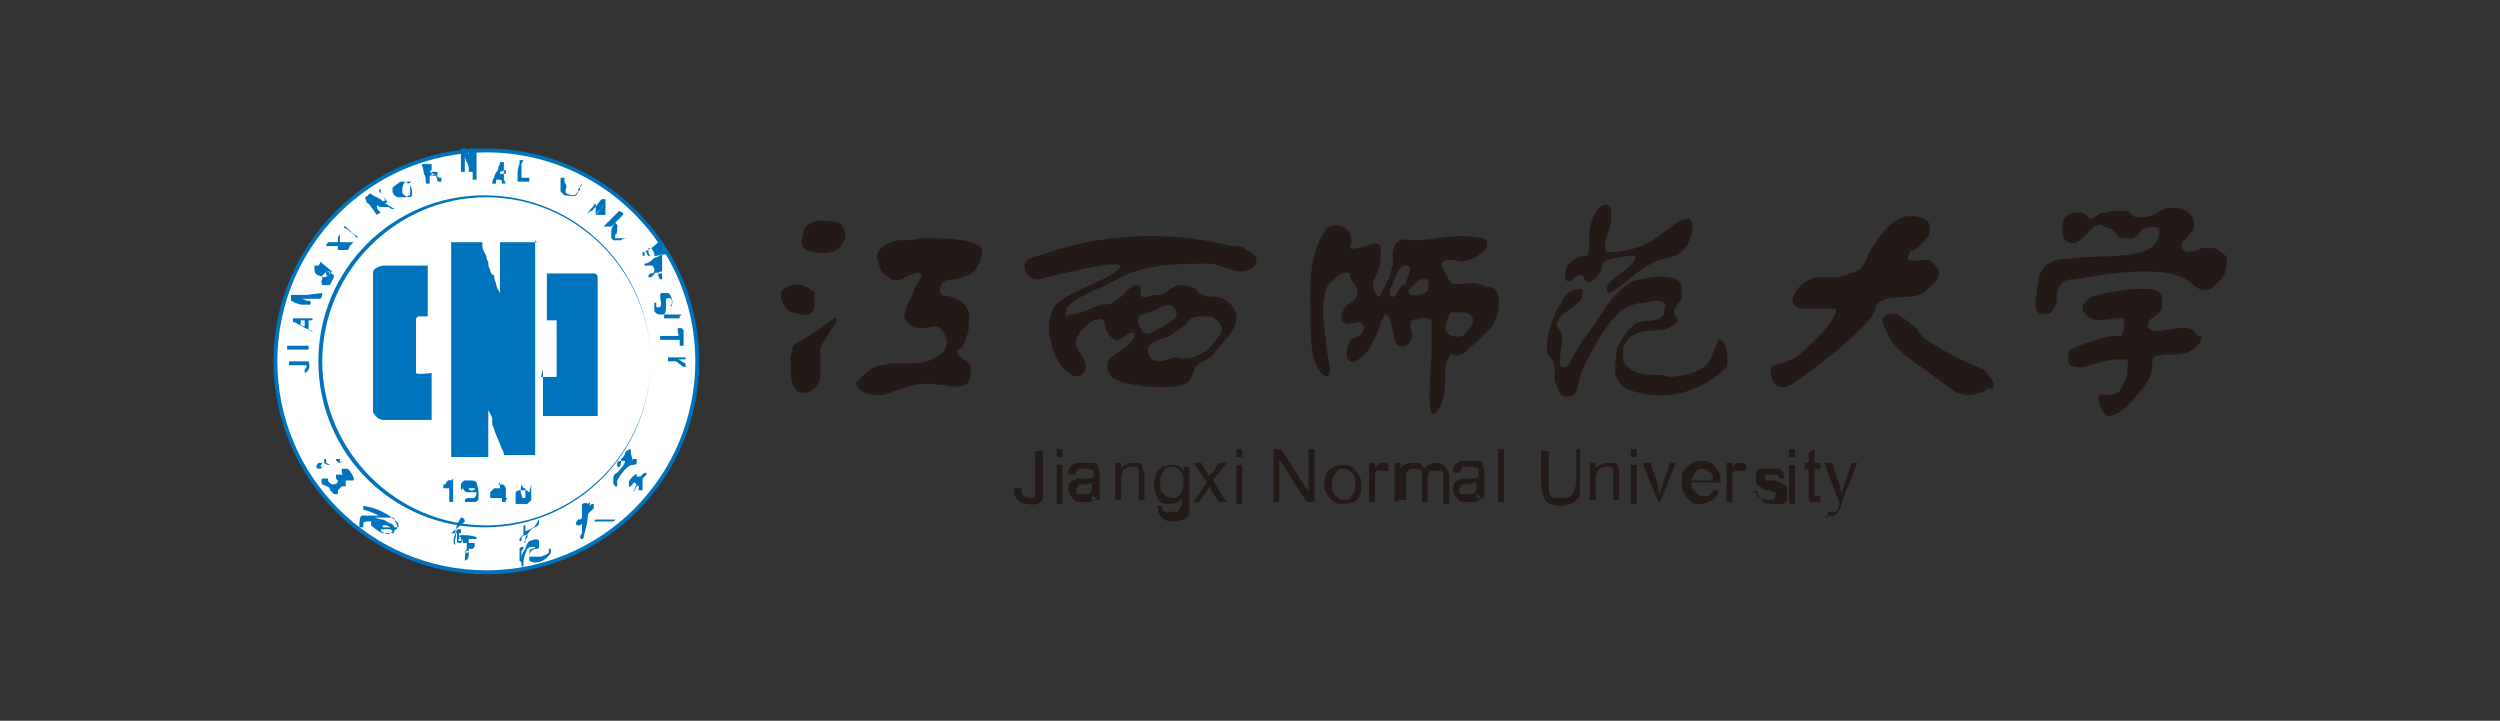 <?xml version="1.0" encoding="UTF-8"?>
<svg xmlns="http://www.w3.org/2000/svg" version="1.1" viewBox="0 0 128 36.9">
  <rect x="0" y="0" width="128" height="36.9" fill="#333333" stroke="none"/>
  <defs>
    <style>
      .cls-1 {
        fill: #fff;
      }

      .cls-1, .cls-2, .cls-3 {
        fill-rule: evenodd;
      }

      .cls-2 {
        fill: #231916;
      }

      .cls-3 {
        fill: #0073bd;
      }
    </style>
  </defs>
  <!-- Generator: Adobe Illustrator 28.7.1, SVG Export Plug-In . SVG Version: 1.2.0 Build 142)  -->
  <g>
    <g id="_图层_1" data-name="图层_1">
      <g>
        <path class="cls-1" d="M24.9,29.3c5.9,0,10.8-4.8,10.8-10.8s-4.8-10.8-10.8-10.8-10.8,4.8-10.8,10.8,4.8,10.8,10.8,10.8Z"/>
        <path class="cls-3" d="M14,18.5c0-6,4.9-10.9,10.9-10.9s10.9,4.9,10.9,10.9-4.9,10.9-10.9,10.9-10.9-4.9-10.9-10.9ZM24.9,7.8c-5.9,0-10.7,4.8-10.7,10.7s4.8,10.7,10.7,10.7,10.7-4.8,10.7-10.7-4.8-10.7-10.7-10.7Z"/>
        <path class="cls-3" d="M15.5,18.9c.1,0,.2,0,.2-.2,0,0,0,0,0,0-.2,0-.6,0-.9,0,0,0,0-.1,0-.2.2,0,.5,0,.7,0,0,0,.1,0,.2,0,0,0,0,0,0,0,0,0,.1,0,.1,0,0,0,.1.3,0,.4,0,0,0,.1-.2.2,0,0,0,0,0,0,0,0,0,0,0,0,0,0,0-.1,0-.2h0ZM16.3,18.5c0-4.7,3.8-8.5,8.5-8.5s8.5,3.8,8.5,8.5-3.8,8.5-8.5,8.5-8.5-3.8-8.5-8.5ZM24.9,10.1c-4.6,0-8.4,3.8-8.4,8.4s3.8,8.4,8.4,8.4,8.4-3.8,8.4-8.4-3.8-8.4-8.4-8.4Z"/>
        <path class="cls-3" d="M27.4,12.3s0,.1,0,.2c0,.8,0,1.7,0,2.6v5.5c0,.9,0,1.8,0,2.7-.5,0-1.1,0-1.6,0,0,0,0,0,0,0,0,0,0-.2-.1-.3-.1-.3-.3-.7-.4-1,0-.1-.1-.2-.1-.3,0,0,0-.1,0-.2,0-.2-.1-.3-.2-.5,0,0,0-.1,0-.2,0,0,0-.1,0-.2,0,0,0,.2,0,.3,0,.8,0,1.7,0,2.5-.5,0-1.2,0-1.7,0s-.2,0-.2,0c0-3.4,0-6.9,0-10.3,0-.2,0-.4,0-.7,0,0,.1,0,.2,0,.5,0,1.1,0,1.4,0,0,0,0,.1,0,.2,0,.2.1.3.2.5,0,0,0,.2.1.3,0,0,0,0,0,.1,0,0,0,.2.1.3,0,.1,0,.2.2.3,0,.1,0,.2.1.4,0,.2.1.3.2.5,0,0,0,.2,0,.1,0,0,0-.2,0-.3,0-.8,0-1.5,0-2.3,0,0,0-.1,0-.1,0,0,.1,0,.2,0,.5,0,1.1,0,1.7,0ZM21.9,13.8c0,.8,0,1.7,0,2.4-.2,0-.4,0-.5,0,0,0,0,0-.1.1,0,0,0,.2,0,.3v2.1c0,.2,0,.3,0,.4.1.1.6,0,.8,0,0,0,0,.2,0,.3,0,.7,0,1.4,0,2.1-.7,0-1.4,0-2.1,0s-.3,0-.4,0c-.2,0-.4-.2-.5-.4,0-.1,0-.3,0-.5v-6.1c0-.2,0-.3,0-.5,0-.1,0-.2.2-.3,0,0,.2-.1.3-.1,0,0,0,0,.1,0,.4,0,.7,0,1.1,0s.7,0,1.1,0ZM26,25.5s0,0-.1,0c0,0,0,0,0,.1,0,0,0,.1,0,.1,0,0-.2,0-.2,0,0,0,0,0,0-.1,0,0,0,0,0-.1-.1,0-.3,0-.5,0,0,0,0,0-.1,0,0,0,0-.1,0-.2,0,0,0,0,0,0,0,0,0,0,0,0,0,0,0,0,0,0,0,0,0,0,0-.1,0,0,.2-.2.3-.3,0,0,0,0,.1-.1,0,0,0,0,.1,0,.2,0,.2,0,.3.2,0,.1,0,.3,0,.4,0,0,0,.1,0,.1,0,0,0,0,0,0,0,0,0,0,0,.1,0,0,0,0,0,0ZM25.5,24.8s0,0,0,0c0,0,0,0,0,0,0,0-.1.1-.2.2.1,0,.2,0,.3,0,0,0,0,0,0-.1,0,0,0,0,0,0,0,0,0-.1,0-.2h0ZM27.2,24.8c0,.1,0,.4,0,.6,0,0,0,0,0,0,0,0,0,.1,0,.2,0,0-.1.1-.2.2-.2,0-.3,0-.5,0,0,0,0,0-.1,0,0,0,0,0,0,0,0,0,0,0,0-.1,0,0,0,0,0,0,0,0,0,0,0,0,0,0,0-.1,0-.2,0,0,0-.2,0-.2,0,0,0,0,0,0,0,0,0,0,0,0,0,0,0,0,0-.1,0,0,0,0,0,0,0,0,.1-.1.2-.1,0,0,0,0,.1,0,0,0,.2,0,.2,0,0,0,0,0,0,0,0,0,0,0,.1,0,0,0,0,.1.1.1h0ZM26.7,24.8c0,0-.1.4,0,.5,0,0,0,.2.1.2,0,0,0,0,.1,0,0,0,0,0,0,0,0-.1,0-.3,0-.4,0,0,0,0,0,0,0,0,0,0,0-.1,0,0,0,0-.1,0,0,0,0,0,0,0,0,0,0,0,0,0h0ZM23.6,25.1c0,0,0-.2,0-.3,0,0,.1-.2.2-.2,0,0,.2,0,.3,0,.1,0,.2,0,.3.1,0,0,0,0,0,0,0,.1.1.3.1.5,0,.1,0,.2,0,.3,0,0,0,.2-.2.2,0,0,0,0,0,0-.1,0-.3,0-.5,0,0,0,0,0,0,0,0,0,0,0,0,0,0,0,0,0,0,0,0-.1,0-.2.2-.2,0,0,0,0,.1,0,0,0,0,0,.1,0,.1,0,.1,0,.2-.2,0,0,0-.1,0-.1,0,0,0,0-.1,0,0,0-.1,0-.2,0,0,0-.1,0-.2,0,0,0-.1,0-.2-.2ZM24,24.8c0,0,0,.1,0,.2,0,.2.4.1.3,0,0,0,0,0,0,0,0,0-.2,0-.3,0ZM23.2,24.5c0,0,0,.2,0,.3,0,.1,0,.3,0,.5s0,.3,0,.4c0,0-.2,0-.2,0,0,0,0,0,0-.1,0-.2,0-.4,0-.6,0,0-.2,0-.3,0,0,0,0-.2,0-.2,0,0,0,0,0,0,0,0,0,0,.1,0,0,0,.1-.3.3-.2h0ZM16.4,13.4c0,0,0,.1-.1.2-.1,0-.2,0-.2,0,0,0,0,0,0,.1,0,.2,0,.3.2.4.1,0,.3.2.5,0,0,0,.1-.1.2-.2,0,0,0,0,0,0,0,0,0,0,0,0,0,0,0,0-.1,0,0,0,0,.1-.1.2,0,0-.1,0-.1,0,0,0,0,0,0-.1,0,0,0-.1,0-.1,0,0,0,0,0,0,0,0,0,0,0,0,0,0,0,0,0,0,.1,0,.3.1.4.2,0,.2-.2.4-.2.5,0,0,0,0,0,0,0,0,0,0,0,0,0,0-.2,0-.3,0,0,0,0,0,0,0,0,0,0,0-.1,0,0,0,0,0,0,0,0,0,0,0,0,0,0,0,0,0,0,0,0,0,0,0,0,0,0,0,0,0,0,0,0,0,0,0,0,0,0,0-.1-.2,0-.3,0,0,0-.1,0-.2,0,0,0,0,0,0,0,0,.2-.2.3-.2,0,0,.1,0,.2,0ZM16.5,15c0,.1,0,.2-.1.3-.1,0-.3,0-.5,0,0,0,0,0-.2,0,0,0-.1,0-.2,0,0,0-.2,0-.2,0,0,0,0,0,0,0,0,0,0,0,0,0,0,0,0,0,0,0,0,0,0,0,.1,0,0,0,.2,0,.3.1,0,0,.1,0,.2,0,0,0,0,.1,0,.2,0,0-.2,0-.2,0,0,0-.1,0-.2,0-.2,0-.4-.1-.6-.2,0-.1,0-.2,0-.3.1,0,.3,0,.5,0,0,0,.1,0,.2,0,0,0,.1,0,.2,0,0,0,.1,0,.1,0,0,0-.2,0-.2,0,0,0-.2,0-.2,0,0,0-.1,0-.2,0,0,0,0,0,0,0,0,0,0,0,0,0,0,0,0,0,0,0,0,0,0,0,0,0,0,0,0,0,0,0,0,0,0,0,0,0,0,0,0,0,0,0,0,0,0,0,0,0,0,0,0,0,0,0,0,0,0,0,0,0,0,0,.1,0,.2,0,0,0,0,0,0,0,0,0,0,0,0,0,0,0,0,0,0,0,0,0,0,0,.1,0,0,0,0,0,0,0,0,0,0,0,0,0,0,0,0,0,.1,0,0,0,0,0,0,0ZM16,16.3s0,0,0,0c0,0,0,0,0,.1,0,0-.1,0-.2,0,0,0,0,.2,0,.3,0,0,0,0,0,.2,0,0,.2,0,.2.1,0,0,0,0,0,0,0,0,0,0,0,0-.3-.2-.6-.3-.9-.5,0,0,0,0-.1,0,0,0,0-.2,0-.2,0,0,.2,0,.3,0,0,0,0,0,0,0,.1,0,.3,0,.4,0,.1,0,.2,0,.3,0ZM15.4,16.6s0,0-.1,0c0,0,0,0,0,0,0,0,0,0,0,0,0,0,0,0,0,0,0,0,.1,0,.2.1,0,0,0,0,.1,0,0,0,0,0,0-.1,0,0,0-.1,0-.2,0,0-.1,0-.2,0ZM15.8,17.7c0,0,0,.1,0,.2-.2,0-.4,0-.6,0-.2,0-.4,0-.5,0,0,0,0-.2,0-.2,0,0,0,0,0,0,.2,0,.3,0,.5,0,0,0,.2,0,.3,0,0,0,.2,0,.2,0ZM26.7,8.4s0,0,0,.1c0,0,0,0,0,.1,0,0,0,0,0,0,0,0,0,0,0,.1,0,0,0,.2,0,.2,0,0,0,.1,0,.2,0,0,0,0,0,0,0,0,.1,0,.2,0,0,0,0,0,0,0,0,0,.2,0,.2,0,0,0,0,0,0,.2,0,0-.1,0-.1,0,0,0,0,0-.1,0,0,0,0,0,0,0,0,0-.1,0-.2,0,0,0-.2,0-.2,0,0,0,0-.2,0-.3,0-.2,0-.4.1-.6,0,0,0-.2,0-.2,0,0,.1,0,.2,0ZM29,9.5s0,0,0,0c0,0,0,0,0,0,0,0,0,0,0,.1,0,0-.1.2,0,.3,0,0,.2.1.3.1.2,0,.2-.1.3-.2,0,0,0-.2.1-.2,0,0,0-.1.1-.2,0,0,0,0,0-.1,0,0,0,0,0,0,0,0,0,0,0,0,0,.1,0,.2-.1.3,0,0,0,0,0,0,0,0,0,.2-.1.2,0,0,0,0,0,0,0,0,0,.1-.1.2-.1.1-.4,0-.6,0,0,0-.1-.1-.2-.2,0,0,0-.2,0-.2,0,0,0,0,0,0s0,0,0,0c0,0,0,0,0,0,0,0,0,0,0,0,0,0,0-.1,0-.2,0,0,0,0,0,0,0,0,0,0,0-.1,0,0,0-.1,0-.2,0,0,0,0,0,0,0,0,.2,0,.2,0,0,0,0,0,0,.1,0,0,0,0,0,0,0,0,0,0,0,.1ZM30.5,11s0,0,0,0c.1-.2.3-.3.4-.5,0,0,0,0,0,0,0,0,0,0,0,0,0,0,0,0,0,0,0,0,0,0,0,0,0,0,0,0,0,0,0,0,0,0,0,0-.1.1-.2.3-.4.5,0,0,0,0,0,0,0,0,0,0,0,0,0,0,0,0,0,0,0,0,0,0,0,0,0,0,0,0,0,0,0,0,0,0,0,0,0,0,0-.2,0-.3,0,0,0,0,0,0,0,0,0,0,0-.1,0,0,0,0,0,0,0,0,0,0,0,0,0,0,0,0,0,0,0,0,0,0,0,0,0,0,0-.2,0-.2,0,0,0,0,0,0,0,0,0,0-.1.1,0,.1-.2.2-.3.4,0,0,0,0,0,.1,0,0,0,0,0,0s0,0,0,0c0,0,0,0,0,0,0-.1.1-.2.2-.2,0,0,0,0,.1-.1.1-.1.3-.4.4-.5,0,0,.1,0,.2,0,0,0,0,0,0,0,0,0,0,0,0,0,0,0,0,0,0,.1,0,0,0,0,0,.1,0,0,0,.2,0,.3,0,0,0,0,0,0,0,0,0,0,0,.1,0,0,0,0,0,0,0,0,0,.1,0,.2ZM30.9,11.6c0,0,.1-.1.2-.2l.6-.6s.2.1.2.1c0,0,0,0,0,.1-.2.2-.4.4-.6.6,0,0,0,0-.1,0,0,0,0,0,0,0,0,0,0,0,0,0ZM24.4,8.2c0,.1,0,.3,0,.4,0,.1,0,.2,0,.3,0,0,0,0,0,0,0,.1,0,.2,0,.3,0,0-.2,0-.2,0,0-.1,0-.2,0-.3,0,0,0,0,0,0,0,0,0-.2,0-.3,0,0,0,0,0-.1,0,0,0,0,0-.1,0,0,0,0,0,.1,0,0,0,0,0,0,0,0,0,0,0,0,0,0,0,0,0,0,0,0,0,0,0,.1,0,0,0,0,0,0,0,0,0,0,0,.1,0,0,0,0,0,0,0,0,0,0,0,0,0,0,0,0,0,.1,0,0-.1,0-.2,0,0,0,0-.1,0-.2,0-.2-.2-.4-.2-.6,0,0,0,0,0,0,0,0,0-.1,0-.1,0,0,0,.1,0,.2,0,0,0,0,0,0,0,.1,0,.3,0,.4,0,0,0,0,0,.1,0,0,0,.1,0,.2,0,0-.1,0-.2,0,0,0,0-.1,0-.2,0,0,0-.1,0-.2,0,0,0,0,0-.2,0,0,0-.2,0-.3,0,0,0,0,0,0,0,0,0-.2,0-.3,0,0,0,0,0,0,0,0,.2,0,.3,0,0,.1,0,.2.1.3,0,0,0,0,0,0,0,0,0,0,0,0,0,0,0,0,0,0,0,0,0,.1,0,.2,0,0,0,0,0,0,0,0,0,0,0,.1,0,0,0,0,0-.1,0,0,0,0,0,0,0,0,0,0,0,0,0,0,0,0,0-.1,0-.1,0-.3,0-.4.1,0,.2,0,.4,0ZM25.9,9.4s-.1,0-.2,0c0,0,0,0,0-.1,0,0,0-.1-.1-.1,0,0,0,0,0,0,0,0-.2,0-.2,0,0,0,0,0,0,0,0,0,0,.1,0,.2,0,0-.1,0-.2,0,0,0,0-.2.1-.3,0-.1.1-.3.2-.4,0,0,0-.2.1-.3,0,0,0-.1,0-.1,0,0,.2,0,.2,0,0,0,0,.2,0,.2,0,0,0,.1,0,.2,0,0,0,.1,0,.2,0,0,0,0,0,0,0,0,0,0,0,0,0,0,0,0,0,0,0,0,0,0,0,0,0,0,0,.2,0,.3h0ZM25.6,8.8c0,0,0-.2,0-.2,0,0,0-.1,0,0,0,0,0,0,0,0,0,0,0,.2,0,.2,0,0,0,0,0,0,0,0,0,0,0,0,0,0,0,0,0,.1,0,0,.2,0,.3,0,0,0,0-.1,0-.2h0ZM22.5,9.1s0,0,.1,0c0,0,0,0,0,0,0,0,0,0,0,0,0,0,0,.1,0,.2,0,0,0,0,0,0,0,0,0,0-.1,0,0,0,0,0-.1,0,0,0,0-.2-.1-.3,0-.1-.2,0-.3,0,0,0,0,0,0,.2,0,0,0,0,0,0,0,0,0,0,0,0,0,0,0,.1,0,.2,0,0-.1,0-.2,0,0-.2,0-.4-.1-.5,0-.2-.1-.4-.1-.5,0,0,.1,0,.2,0,0,0,0,0,0,0,0,0,0,0,0,0,0,0,0,0,0,0,0,0,0,0,.1,0,0,0,0,0,0,0,.1,0,.1,0,.2,0,0,0,0,.2,0,.3,0,0,0,0-.1.1ZM22.4,9.1s0,0,0-.1c0,0,0-.2,0-.2-.1,0-.2,0-.3,0,0,0,0,0,0,0,0,0,0,.1,0,.2,0,0,0,0,0,0,.1,0,.2,0,.3,0ZM20.5,9.3s0,0,0,0c0,0,0,0,0,0,0,0,0,0,0,0,0,0,0,0,0,0,0,0,0,0,0,0,0,0,.2,0,.2,0,0,0,0,0,0,0,0,0,0,0,.1,0,0,0,.1.1.2.2,0,0,0,0,0,0,0,0,0,0,0,0,0,0,0,0,0,0,0,0,0,0,0,0,0,0,0,0,0,0,0,.1,0,.4,0,.5,0,0,0,0,0,0,0,0-.1,0-.2.1-.1,0-.3,0-.4,0,0,0-.1,0-.2-.1,0,0-.1-.1-.1-.2,0,0,0,0,0,0,0,0,0,0,0,0,0,0,0-.1,0-.2,0,0,0,0,0,0,0,0,0,0,0,0,0,0,0,0,0,0ZM21.1,9.3c0,0-.2,0-.3,0-.1,0-.2.2-.2.4,0,0,0,0,0,0,0,0,0,.1,0,.2,0,0,.2.2.3.2,0,0,.2,0,.2-.1,0-.2,0-.5-.2-.6ZM20.2,10.7s0,0-.1,0c0,0-.1,0-.2-.1,0,0-.1,0-.2,0,0,0,0,0,0,0,0,0,0,0-.1,0,0,0,0,0-.1,0,0,0,0,0,0,0,0,0-.1,0-.2-.1,0,0,0,0,0,.1,0,0,0,0,0,0,0,0,0,0,0,0,0,0,0,0,0,0,0,0,0,0,0,0,0,0,0,0,0,0,0,0,0,0,0,0s0,0,0,0c0,.1.1.2.2.3,0,0-.1,0-.2.1-.1-.1-.2-.3-.3-.4,0,0-.1-.2-.2-.2,0,0-.1-.2-.1-.3,0,0,0,0,0,0,0,0,.2-.1.2-.2.1,0,.3.2.4.2,0,0,0,0,0,0,0,0,.2.1.3.2,0,0,0,0,.1,0,0,0,0,0,0,0,0,0,0,0,0,0,0,0,0,0,0-.1,0,0-.1-.2-.2-.3,0,0-.1-.1-.1-.2,0,0,0,0,.1,0,0,0,0,0,0,0,0,0,0,0,0,0,0,0,0,0,0,0,0,0,0,0,0,0,0,0,0,0,0,.1,0,0,0,0,0,0,0,0,0,0,0,0,0,.2.2.3.3.5.1,0,0,.1-.1.1ZM18.3,12.2s0,0,0,0c0,0,0,0,0,0,0,0,0,0,0,0,0,0,0,0,0,0,0,0-.2-.2-.3-.3-.1,0-.2-.2-.3-.2,0,0-.1,0-.1-.1,0,0,0,0,0,0,0,0,0,0,0,0,0,0,0,0,.1,0s0,0,0,0c.2.2.4.4.6.5,0,0,0,0,0,0,0,0,0,0,0,0,0,0,0,0,0,0h0ZM17.9,12.6c0,0,0,.1-.1.2-.1,0-.2,0-.3,0,0,0-.1,0-.2,0,0,0,0,.2,0,.2,0,0,0,0,0,0,0,0,0,0,0,.1,0,0,0,0,0,.1,0,0,0,0,0,0,0,0,0-.1,0-.2,0,0,0,0,0,0,0,0,0,0,0-.1,0,0,0-.1,0-.2,0,0,0-.1,0-.1-.2,0-.4,0-.6,0,0,0,0-.1.1-.2.1,0,.2,0,.3,0,0,0,.1,0,.2,0,0,0,0-.1,0-.2,0,0,0,0,0,0,0,0,0,0,0,0,0,0,0-.1.1-.2,0,0,0,0,0,0,0,0,0,0,0,.1,0,0,0,0,0,0,0,0,0,0,0,0,0,0,0,0,0,0,0,0,0,0,0,0,0,0,0,.1,0,.2,0,0,0,.1,0,.1.2,0,.5,0,.7,0ZM27.7,19.3c0,0,.1,0,.2,0,0,0,.1,0,.2,0,.1,0,.3,0,.4,0,0,0,0,0,0,0,0,0,0,0,0,0,0,0,0-.3,0-.4,0-.7,0-1.4,0-2.1s0-.4,0-.4c-.1,0-.3,0-.5,0,0-.2,0-.4,0-.5,0-.6,0-1.2,0-1.8,0,0,0,0,0-.1.5,0,1.1,0,1.7,0s.5,0,.7,0c0,0,.2,0,.2.2,0,0,0,0,0,0,0,0,0,0,0,0,0,0,0,0,0,.1,0,0,0,.1,0,.2,0,.2,0,.4,0,.7,0,.5,0,.9,0,1.3,0,1.5,0,2.9,0,4.4s0,.3,0,.4c0,0,0,0,0,0,0,0,0,0,0,0,0,0,0,0,0,0,0,0,0,0,0,0,0,0,0,0-.1,0,0,0-.2,0-.3,0-.3,0-.5,0-.8,0-.6,0-1.1,0-1.6,0,0,0,0,0,0-.1,0-.5,0-1.1,0-1.7s0-.4,0-.6h0ZM31.8,12.2s.1,0,.2,0c0,0,0,0,.1,0,0,0,0,0,0,0,0,0,0,0,.1,0,0,0,0,0,0,0,0,0,0,0,.1,0,0,0,0,0,.1,0,0,0,0,0,0,0,0,0,0,0,0,0,0,0,0,0,0,0,0,0,0,0-.2,0,0,0,0,0-.1,0,0,0-.2,0-.3.1,0,0,0,0,0,0,0,0-.1,0-.2,0,0,0,0,0,0,0,0,0,0,0,0,0,0,0-.1,0-.2,0,0,0,0,0-.1-.1,0,0,0,0,0,0,0,0,0,0,0,0,0,0,0,0,0-.1,0,0,0-.1,0-.2,0,0,0,0,0,0,0,0,0,0,0,0,0,0,0,0,0-.1,0-.1.1-.3.2-.4,0,0,0,0,0,0,0,0,0,0,0,0,0,0,.2.2.1.2,0,0,0,0,0,0,0,0,0,.1,0,.2,0,0,0,.2-.1.2,0,0,0,0,0,0,0,0,0,0,0,.2ZM33.6,13.1s0,0-.1,0c0,0,0,0,0-.1,0,0,0-.1-.1-.2,0,0,0-.1-.1-.1,0,0,0,0,0,0,0,0-.1,0-.1,0,0,0,0,.1,0,.2,0,0,0,.1.1.2,0,0,0,0,0,0,0,0,0,0,0,0,0,0,0,0-.1,0,0,0-.1-.1-.1-.2,0,0,0,0,0,0,0,0,0,0,0,0,0,0,0,0-.1,0,0,0,0,.1,0,.2,0,0,0,0,0,0,0,0,0,0,0,0,0,0,0,0,0,0,0,0,0,0,0,0,0,0,0,0,0,0,0,0,0,0,0,0,0,0,0,0,0,0,0,0,0,0-.1,0,0,0,0,0,0-.1,0,0,0,0,0-.1,0,0,0,0,0,0,0,0,0,0,0,0,0,0,0,0,0,0,0,0,0,0,.1,0,0,0,.2-.1.3-.2,0,0,0,0,0,0,.1,0,.3-.2.4-.3,0,0,0,0,.1,0,0,0,0,0,0,0,0,.1.1.2.2.3,0,0,.1.2.2.3ZM33.9,13.6c0,0,0,0,0,.1,0,0,0,0,0,0,0,0,0,0,0,0,0,0,0,0,0,0,0,0,0,0,0,0,0,0,0,0,0,0s0,0,0,0h0c0,.2,0,.2,0,.2s0,0,0,0c0,0,0,.1,0,.1,0,0,0,0,0,0,0,0-.1,0-.2,0,0,0,0-.1-.2,0,0,0,0,0,0,0,0,0,0,.1-.2.2,0,0,0,0,0,0,0,0,0,0,0,0,0,0,0,0,0,0,0,0,0,0-.1,0,0,0,0,0,0-.1,0,0,0,0,0,0,0,0,0,0,.1-.1,0,0,.2,0,.2-.1,0,0,0,0,0-.1,0,0,0-.1-.1-.2,0,0-.1,0-.2,0,0,0-.1,0-.2,0,0,0,0,0,0-.1,0,0,0,0,0,0,.2,0,.4-.2.5-.3,0,0,0,0,0,0,0,0,0,0,0,0,.1,0,.3-.1.4-.2,0,0,0,0,0,0ZM33.7,14.3c0,0,.2,0,.2,0,0,0,0-.1,0-.2,0,0,0-.1,0-.2,0,0,0,0,0,0,0,0-.2,0-.2.1,0,.1,0,.2.1.3ZM34.4,15.7s0,0,0,0c0,0,0-.1,0-.1,0,0,0-.1,0-.2,0-.1-.1-.2-.3-.1,0,0,0,.1,0,.3,0,.2,0,.4-.1.5,0,0-.2,0-.3,0,0,0-.2-.1-.2-.2,0,0,0-.1,0-.2,0,0,0,0,0-.1,0,0,0,0,0,0,0,0,0,0,0,0,0,0,0,0,0-.1,0,0,0,0,.1,0,0,0,0,0,0,0,0,0,0,0,0,0,0,0,0,0,0,0,0,0,0,.1,0,.2,0,0,0,0,0,0,0,0,0,0,0,0,0,0,.1.1.2,0,.1,0,0-.4,0-.6,0,0,0-.1.1-.1,0,0,.2,0,.3,0,.1,0,.3.4.2.6,0,0,0,0,0,0,0,0,0,0-.1,0h0ZM34.8,16.2s0,0,0,0c0,0,0,0,0,.1-.1,0-.3,0-.4,0,0,0,0,0,0,0,0,0,0,0-.1,0,0,0,0,0,0,0,0,0,0,0-.1,0,0,0,0,0,0,0,0,0,0,0-.1,0,0,0,0,0-.1,0,0,0,0-.2,0-.2,0,0,0,0,0,0,0,0,.1,0,.2,0,0,0,.2,0,.3,0,0,0,0,0,.1,0,0,0,0,0,0,0,0,0,0,0,.1,0,0,0,0,0,0,0,0,0,.1,0,.2,0ZM35,16.9c0,.2,0,.3,0,.4,0,0,0,.2,0,.2,0,0,0,.1,0,.2,0,0,0,0-.2,0,0-.1,0-.2,0-.3-.2,0-.4,0-.7,0,0,0-.2,0-.3,0,0,0,0-.1,0-.2,0,0,.2,0,.2,0,0,0,0,0,.1,0,0,0,.1,0,.2,0,0,0,.1,0,.2,0,0,0,.1,0,.2,0s0-.1,0-.2c0,0,0-.1,0-.2,0,0,.1,0,.2,0h0ZM35.1,18.2s0,.1,0,.2c0,0,0,0,0,0,0,0,0,0,0,0,0,0,0,0-.1,0,0,0-.1,0-.2,0,0,0,0,0-.1,0,0,0,0,0,0,0,.1,0,.3.2.4.2,0,0,0,.2,0,.2-.2,0-.3-.2-.5-.3,0,0,0,0,0,0,0,0,0,0,0,0,0,0,0,0,0,0,0,0-.2,0-.3,0,0,0,0,0-.1,0,0,0,0-.1,0-.2.1,0,.3,0,.4,0,0,0,.1,0,.2,0,0,0,0,0,0,0,0,0,0,0,0,0,0,0,0,0,0,0,0,0,0,0,0,0,0,0,.1,0,.2,0,0,0,0,0,.1,0h0ZM17.5,23.6c0,0,0,.1-.1.1-.1,0-.2-.1-.2-.2,0,0,0,0,0,0,0,0,0,0,.1,0,0,0,0,0,.1,0,0,0,0,.1,0,.2ZM16.9,23.8s0,0-.1,0c0,0-.1,0-.2-.1,0,0,0-.2,0-.2,0,0,0,0,.1,0,0,0,0,0,0,.2h0ZM16.4,23.9c0,0,.1,0,.2,0,0,0,.1,0,.2,0,0,0,0,0,0,0,0,0,0,0,0,0,0,0-.2,0-.2,0,0,0,0,0,0,0,0,0-.1,0-.2.1-.1,0-.2,0-.2-.1,0,0,0-.1.1-.2,0,0,0,0,.2,0ZM17.3,25.1c0,0,0,.1,0,.2,0,0-.1,0-.2,0,0,0-.1-.1-.2-.2,0-.2-.2-.2-.4-.3,0,0-.1-.2,0-.3,0,0,.2,0,.3,0,0,0,0,0,0,0,0,0,0,0,0,.1,0,0,0,.1.2.2,0,0,0,0,.1,0,0,0,.2,0,.2-.2,0,0,0,0-.1-.1,0,0,0-.1,0-.2,0,0,.2,0,.2,0,0,0,.1,0,.2,0,0,0,0,0,0,0,0,0-.1,0-.1-.1,0,0,0-.1,0-.2,0,0,0,0,.2,0,0,0,0,0,.1,0,0,0,0,0,.1.1,0,0,0,0,0,0,0,0,.3.4.2.5,0,0-.2,0-.2,0,0,0,0,0-.1,0,0,0,0,0-.1,0,0,0,0,0,0,0,0,0,0,0,0,.1,0,.1,0,.2,0,.2,0,0,0,0-.1,0,0,0,0,0-.1,0h0ZM19.1,26.5c0,0,.2,0,.3,0,0,0,0,0,.1,0,0,0,0,0,.1,0,0,0,.1,0,.2,0,0,0,0,0,0,0,0,0,0,0,.1,0,0,0,0,0,0,0,0,0,.1,0,.2,0,0,0,.1,0,.1.1,0,0,0,.1.1.2,0,0,.1.2,0,.3,0,0-.2.1-.3.2,0,0,0,0-.1,0,0,0,0,0-.1,0,0,0-.1,0-.2,0-.1,0-.5-.3-.6-.4,0,0,0,0,0-.1,0,0,0,0,0,0,0,0,0,0,0,0,0,0,.1,0,.2,0,0,0,0,0,0,0,0,0,0,0,0,0,0,0-.1,0-.2,0,0,0,0,0,0-.1,0,0,0,0,0,0,0,0-.1,0-.2,0,0,0-.2,0-.2.1,0,0,0,.2,0,.2,0,0-.1,0-.2,0,0-.2,0-.5.1-.6,0,0,.1,0,.2,0,.2,0,.5,0,.7,0,0,0-.6-.3-.8-.3,0,0,0-.2,0-.2.7.1,1.3.4,1.8.9,0,0,0,0,0,.1,0,0,0,0,0,.1,0,0-.1,0-.2,0,0,0-.1-.2-.2-.2-.1,0-.3-.2-.4-.2-.2,0-.3-.1-.5-.1-.2,0-.3,0-.5,0,0,0-.1,0-.1,0h0ZM19.6,27c0,0,0,0,.2,0,0,0,.2,0,.2,0,0,0,0,0-.2-.1,0,0-.1,0-.2,0,0,0,0,0,0,.1h0ZM20,27.1c0,0-.1,0-.2,0,0,0-.2,0-.3,0,0,.1,0,.1.2.2,0,0,0,0,0,0,0,0,.1.1.3,0,0,0,0,0,.1,0,0,0,.1,0,.1-.1,0,0,0,0,0,0,0,0,0,0,0,0,0,0,0,0-.1,0,0,0,0,0,0,0ZM23.1,27.3c0,0,.3,0,.3,0,0,0,0,.1,0,.2,0,0,0,0,0,.1,0,0,0,.1,0,.2,0,0,0,0,.1-.1,0,0,0-.1,0-.2,0,0,0-.1.1-.1,0,0,0,0,.1,0,.2,0,.4,0,.7.1,0,0,0,0,0,.1,0,0-.2,0-.2,0,0,0-.2,0-.2,0,0,0,0,.1,0,.2,0,0,.1,0,.2,0,0,0,0,0,.1,0,0,0,0,0,0,0,0,0,0,.2,0,.2,0,0,0,0-.1.1,0,0,0,0,0,0,0,0-.1,0-.2,0,0,0,0,0,0,0,0,0,0,0,0,.2,0,.1,0,.4-.2.4,0,0,0-.5.1-.6,0,0,0-.1,0-.2,0,0,0,0,0-.1,0,0-.1,0-.2,0,0,0,0,0,0,.1,0,0,0,0,0,0,0,0,0,0,0,0,0,0,0,0,0-.1,0,0,0-.2,0-.2,0,0,0,0,0,0,0,0,0,.1-.1.2,0,0,0,0,0,0,0,0,0,0-.1,0-.1,0,0-.1,0-.2,0,0,0,0,.1,0,0,0,0,0,0-.1,0,0-.1,0-.1,0,0,0,0-.1,0-.2,0,0,.1,0,.1,0,0,0,0-.1,0-.2,0,0,0,0-.1,0,0,0,0,0-.1,0-.1.2,0,.3-.1.5,0,0,0,.2,0,.3,0,0,0,0,0,0-.1,0-.1-.4,0-.5,0-.3.1-.6.3-.9,0,0,.2,0,.2.2h0ZM23.4,27.7c0,0,.1-.2.2-.1,0,0,0,0,0,.1,0,0,0,0,0,0,0,0,0,0-.1,0,0,0,0,0,0-.1ZM23.6,27.7s-.1,0-.1,0c0,0,.1,0,.2,0,0,0,0,0,0-.1,0,0,0,0,0,0ZM23.8,28.3s0,0,.1,0c0,0,.1,0,.1-.1,0,0-.1,0-.2,0,0,0,0,.1,0,.2ZM26.9,27.8c-.2,0,.2-.3.1-.4-.1,0-.2,0-.3.1,0,0,0,.2,0,.2,0,0,0,0,0,0,0,0,0,0,0,0,0,0,0,0-.1,0,0,0,0,0,0-.1,0,0,0-.1.2-.2,0,0,0-.1,0-.2,0,0,0-.2,0-.3,0,0,0,0,.1,0,0,0,0,0,0,0,0,0,0,.3,0,.3,0,0,.3-.1.4-.2.1,0,.2-.3.3-.4,0,0,0,0,0,.1,0,.1,0,.2-.2.3-.2,0-.4.4-.5.5Z"/>
        <path class="cls-3" d="M27.7,28.5c0,0,.3-.1.4-.2,0,0,0-.2,0-.2,0,0,0,0,.1,0,0,0,0,0,0,.2-.1.2-.4.5-.8.5,0,0-.2,0-.3-.1,0,0,0-.2,0-.3,0,0,0-.3.1-.3,0,0,.2,0,.2-.1,0,0,0,0,0,0,0,0,0,0,0,0,0,0-.1,0-.2,0,0,0-.1,0-.2.1,0,0,0,0,0,0-.1.2-.2.5-.2.7,0,0,0,.1,0,.2,0,0,0,0-.1,0,0,0,0,0,0-.1,0,0,0,0,0-.1,0,0,0,0-.1-.1,0,0,0-.1,0-.2,0,0,0-.1,0-.2,0,0,0-.1,0-.2,0,0,0-.1.2-.1,0,0,0,.1,0,.1,0,0,0,0-.1.1,0,0,0,0,0,.1,0,0,0,0,0,.1,0,0,0,.3,0,.3,0,0,0,0,0-.1,0-.2.1-.4.2-.5,0-.1.1-.3.2-.4.1,0,.4-.2.5,0,0,0,0,0,0,.1,0,0,0,.1,0,.2,0,0,0,0,0,0,0,0,0,.1-.1.1-.1,0-.3,0-.4.3,0,0,0,0,0,.1,0,0,0,0,0,0,.1,0,.2,0,.3,0h0ZM30.2,25.7s0,.2,0,.2c0,0,0,0,0,0,0,0,0,0,0,0,0,0,0,0,.1-.1,0,0,0,0,.1,0,0,0,0,.1,0,.2,0,0,0,0,0,0,0,.1-.3.2-.3.4,0,0,0,0,0,0,0,.2-.1.7-.2,1,0,0,0,.2-.1.2,0,0-.1,0-.1-.1,0,0,0-.1.1-.2,0,0,0,0,0,0,0-.2,0-.4,0-.5,0,0,0,0,0,0,0,0,0,0-.1.1,0,0,0,0-.1,0-.2,0-.1-.2,0-.3,0,0,0,0,.1,0,0,0,0,0,.1-.1,0,0,0,0,0,0,0,0,0-.2,0-.3,0-.1,0-.3,0-.4,0,0,.2-.1.3,0h0Z"/>
        <path class="cls-3" d="M31.5,26.6s0,0,0,0c0,0,0,.1-.2.1-.1,0-.2,0-.3,0-.2,0-.3,0-.5,0,0,0,0,0-.1,0,0,0,0,0,0,0,0,0,0,0,.1-.1,0,0,.1,0,.2,0,.1,0,.1,0,.2,0,.2,0,.4,0,.5,0,0,0,0,0,0,0,0,0,.1,0,.1,0h0ZM32.4,23.6s0,0,0-.1c0,0,0,0,0,0,0,0,0,0,.1,0,0,0,0,0,.1,0,0,0,0,.1,0,.2,0,0,0,.1-.2.1-.3,0-.7.6-.8.8,0,0,0,0,0,.1,0,0,0,0,0,.1,0,0,0,0,0,.1,0,0,0,0-.1,0,0,0-.1-.1-.1-.2,0,0,0-.1,0-.1,0-.2,0-.3.2-.4.1-.1.4-.4.4-.6,0,0,0-.2,0-.2,0,0,0,0,0,.1,0,0,0,0,0,.1,0,0,0,0,0,0,0,0,0,0,0,0,0,0-.1,0-.2,0,0,0,0,.3-.1.3,0,0,0,0-.1,0,0,0,0,0,0-.2,0,0,0-.1.2-.1,0,0,0,0,0-.1,0,0,0,0,0,0,0,0,0,0,.1-.1,0,0,0,0,0,0,0,0,.1-.1.1-.2,0-.1.2-.2.3-.2,0,0,0,0,0,0,0,0,0,.2,0,.2h0Z"/>
        <path class="cls-3" d="M33.1,24.1c0,0,0,.2,0,.2,0,0-.1.1-.2.2,0,0,0,0,0,0,0,0,0,0,0,0,0,0,0,.1,0,.2,0,0,0,0,0,0,0,.1,0,.3,0,.4,0,0-.2,0-.2,0,0,0,0,0,0,0,0,0,0,0,0-.2,0,0,0,0,0,0,0,0,0-.1-.1,0,0,0,0,0,0,0,0,0-.1.2-.2.3,0,0,0,0,0,0,0,0,0,0,0,0,0,0,.2-.4.2-.4,0,0,0,0,0,0,0,0,0,0-.1-.1-.1,0-.2.3-.3.2,0,0,0-.2,0-.2,0-.1.1-.2.2-.3,0,0,.2-.2.2-.1,0,0,0,0,0,0,0,0,0,0,0,.1,0,0,0,0,0,0,0,0,.1,0,.2,0,0,0,.1-.2.3-.2Z"/>
        <path class="cls-2" d="M43,11.4c.3.3.4.8.1,1.1-.3.6-1.3.5-1.8.3,0,0-.2-.1-.2-.2-.1-.2,0-.7.1-.9,0-.2.6-.4.7-.4.2,0,.8,0,1,.1ZM41.7,14.9c0,.2,0,.6,0,.8-.1.6-.7.4-1.1.3-.3,0-.7-.6-.6-1,0-.2.3-.3.5-.4.4-.1.7,0,1.1.3ZM40.5,17.9c.2-.4.5-.4.9-.7.3-.2.7-.4,1-.7.2-.1.3-.3.4-.2.1.1,0,.3-.2.5,0,0-.5.8-.6,1,0,.1,0,.3,0,.5,0,.4,0,.8,0,1.1-.2.6-.8.9-1.2.6-.3-.3-.3-.7-.3-1.1,0-.4-.1-.6.1-1h0ZM49,17.9c0,.5.6.5.7.9,0,.3,0,.8-.3.9-.4.2-1,0-1.4,0-1-.2-1.8.2-2.7.5-.5.1-1.3,0-1.5-.6.3-.3.8-.8,1.2-.9.2,0,.3,0,.6-.1.3,0,.6,0,.9,0,.4,0,.9,0,1.2-.2.1,0,.5-.3.6-.4.3-.3.2-.9-.2-1.2-.2-.2-.6,0-.9,0-.4,0-.8-.2-.9-.6,0-.4.3-.8.5-1.3,0-.2.4-.7.4-.8-.2-.3-.5,0-.7,0-.3.2-.7.4-1,.1-.4-.2-.5-.6-.6-1,0-.4.2-.5.5-.7.3-.1.4-.2.7-.2.3,0,.7,0,1-.1.2,0,.4,0,.6,0,.5,0,2.6,0,2.6.7,0,.3-.3,1-.7,1.2-.2,0-.5.2-.7.2-.2,0-.6,0-.7.3-.1.2-.1.4,0,.5.1.1.5,0,.7.2.6.2.8.7.7,1.2,0,.3,0,.5-.1.7,0,.2-.2.4-.2.6ZM54.8,16.1c.5,0,1-.3,1.6-.5.2,0,.5,0,.7-.2.2-.1.4-.3.5-.4.2-.2.5-.6.8-.3,0,.1,0,.3,0,.4.1.2.4.1.7,0,.1,0,.2,0,.3,0,.3-.1.6-.4.9-.5.3,0,.7,0,.9.2.3.4.7.4,1.1.4.4,0,1.1.6,1,1.1,0,.6-.6,1.1-1,1.6-.1.2-.3.4-.4.4-.2.2-.4.2-.6.4-.2.2-.3.8-.5.9-.6.4-3.1.2-3.7-.2-.2,0-.3-.3-.4-.4,0-.2,0-.3,0-.4,0-.1.1-.2.2-.3.2-.2.6-.4.8-.6,0,0,.3-.3.4-.4,0,0,0-.1,0-.2-.2-.3-.7.4-1,.3-.2-.1-.4-.3-.5-.6,0-.1,0-.3-.1-.4-.2-.2-.8.1-.9.3-.3.2-.6.7-.5,1,.1.3.5.7.5,1,0,.4-.3.7-.7.5-.9-.4-1.4-2.2-1.1-3,0-.3.2-.6.5-.8.7-.6,2.7-1.1,3.1-1.8-.3-.3-3.4.5-4.2.7-.5.1-1-.6-.6-1,4.4-1.7,8-1.3,10.5-.7.3,0,.5,0,.7.2.1,0,.4.2.5.4.2.4-.4.7-.7.7-.5,0-1-.3-1.6-.4-.8,0-1.7,0-2.5.1-.9.1-1.6.3-2.5.8-.7.4-1.5.6-2.1,1.1-.3.2-.4.4-.3.7h0ZM58.5,17c-.2-.3-.3-.5-.2-.8.2-.1.5-.2.8-.3.4-.2.9-.5,1.1,0,.2.4-.3.6-.8.9-.4.2-.6.4-.9.2ZM60.7,16.6c-.2.2-.5.4-.8.6-.5.2-1.3.3-1.1.9.2.6.8.4,1.3.2,0,0,.1,0,.2,0,.4.1.8.1,1.4-.3.2-.1.3-.3.5-.5.3-.4.5-.6.2-1-.1-.1-.3-.3-.5-.3,0,0-.2,0-.3,0-.3,0-.4,0-.6.1-.2.1-.2.2-.3.4h0ZM69.1,12.7c.5.2,1.5-.6,1.6,0,0,.2,0,.8-.1,1,0,.2-.2.5-.3.7,0,.3,0,.6.3.8.2-.2.3-.6.5-.9.1-.4.3-.7.2-1.2,0-.3.1-.7.4-.8.2-.1.4,0,.6,0,1.2,0,2.3-.4,3.6-.1.2,0,.3.3.2.5-.2.3-.7.6-1.2.7-.2,0-1.1-.3-1.1.2,0,0,.4.8.5.9.2.1.7,0,1.1,0,.3,0,.5.1.8.2.2,0,.4.1.5.4.1.4,0,1.1-.2,1.4,0,.2-.4.5-.6.7-.2.2-.2.2-.4.4-.3.2-.5.6-.9.6-.2,0-.2,0-.3-.1-.2.3-.3.6-.3.9,0,.6,0,1.9-.6,2.2-.4,0-.1-2.9-.1-3.1,0-.3,0-.6,0-.9,0-.2,0-.5,0-.8-.2-.2-.8-.1-1,0-.2.2,0,.5,0,.8,0,.2-.1.3-.2.4,0,.1-.3.2-.5.1-.2-.1-.2-.5-.3-.8,0-.2-.2-.9-.4-.8,0,0-.1.2-.2.4,0,.2-.3.8-.4,1-.1.2-.2.4-.4.6,0,0-.4.4-.5.4-.6.2-.5-.7-.3-1,.1-.2.4-.2.5-.3.2-.2.4-.5,0-.7-.3,0-.6.2-.8,0-.3-.2,0-.7.2-.9.3-.2.5-.3.5-.7,0-.3-.4-.5-.4-.9-.2-.1-.5,0-.7.2-.2.2-.4.3-.5.6-.3,1-.1,1.9,0,2.8,0,.4.2,1,.2,1.4,0,.1-.1.2-.1.3-.8-.2-.9-1.7-.9-2.6,0-1.8-.2-3.5.8-5,.4-.3,1.3-.2,1.3.7h0ZM71.3,14.5c.2-.4.4-1.2.9-.8,0,.3-.1.4-.2.7,0,.1-.1.2-.2.2-.2.2-.3.6-.5.6-.3,0-.1-.5,0-.6ZM72.7,14.3c-.2.2-.5.4-.6.6.1.4.7.2,1,0,0-.2.1-.4,0-.6-.1,0-.4,0-.4,0h0ZM74.1,17c0,.2.5.3.8.2.2-.3.6-.5.5-.9-.1-.4-.7-.3-1.1-.3-.2.2-.3.7-.3,1ZM82.4,15c-.7-.5,1.5-1.3,1.3-1.9-.5,0-1.1.1-1.6.3-.1.4-.2.7-.5.9-.2.2-.3.2-.5,0,0,0,0-.2-.1-.2-.3-.1-.5.3-.7.3-.2,0-.2-.4-.1-.7.1-.3.6-.6,1-.6.3-.2.1-.7.2-1.3,0-.4.3-1,.5-1.2.3-.2.5-.2.6.2,0,.1,0,.3,0,.4,0,.5-.6,1.5-.2,1.7.3.1,1.7-.2,1.9-.4.7-.2,1.6-1.3,2.2-1.3.3,0,.3.5.2.8-.1.6-.6,1.1-1.2,1.2-1.3.2-2.4,1.6-3,1.8Z"/>
        <path class="cls-2" d="M85.4,19.3c.5,0,1.8-.2,2.1-.8.2-.3.3-.7.5-1.1.3,0,.3.3.4.5,0,.3.1.5,0,.9-1,1-2.7,1.8-4.5,1.3-.5-.1-.9-.2-1.2-.9,0-.4,0-.9.1-1.4.2-.4.7-1.2,1.1-1.3.4-.1,1,0,1.3-.4,0,0,0-.2,0-.2,0-.1.1-.2.1-.3-.3-.3-.7-.2-1.1-.1-.3,0-.7.1-1,.3-.1,0-.3.1-.3.2-.7.6-1.7,2.4-2,3.3-.1.3-.1.7-.3.9-.2.1-.4.2-.7,0,0,0-.2-.5-.3-.7,0-.2,0-.3,0-.6,0-.4-.2-.6-.4-.8,0-.4,0-.7.1-1.1.1-.4.2-.6.3-.9.2-.4.3-.5.5-.9.2-.3.6-.4.9-.4.1.2,0,.6-.2.7,0,0-.6.5-.7.5-.1.1-.3.3-.4.6,0,.2.3.4.3.7,0,.3-.3,1.4,0,1.5.3,0,.4-.2.5-.5.5-.9,1.1-1.6,1.6-2.4.3-.5,1-1.3,1.5-1.5.7-.2,2.2-.5,2.5.2,0,.2,0,.4,0,.7-.1.2-.4.4-.4.7,0,.2.2.2.2.4,0,.2-.5.4-.7.5-.7,0-1.8,0-2.1.9,0,.2,0,.4,0,.6,0,.2.2.4.4.5.4.3,1.1.3,1.6.3h0ZM98.8,11.9c0,.2-.5.7-.8.9-.2.1-.2,0-.3.3,0,0,0,.2,0,.2.1.1.7,0,.9,0,.3,0,.4.2.6.4.2.3,0,.7-.3.9-.1.1-.3.3-.4.4-.7.4-2,0-2.4.6-.1.1-.1.3-.2.5-.5.8-2.7,2.6-3.9,3.4-.3.2-.7.5-1.1.2-.2-.2-.3-.7-.2-.9.2-.2.8-.2,1.2-.5.1,0,.3-.2.4-.3.7-.6,1.6-1.5,1.7-2.1,0-.1,0-.1-.2-.1-.3,0-.6,0-.9,0-.2,0-.5,0-.7,0-1-.3,0-1.4.7-1.6.1,0,.6,0,.8,0,.3,0,.6,0,1-.2.1,0,.4-.1.5-.2.3-.2.4-.8.7-1.2.4-.6.9-1.3,1.6-1.5.4-.1,1.4,0,1.3.6Z"/>
        <path class="cls-2" d="M101.7,19.9c0,.1-.2.2-.3.2-.3.1-.7.2-1.2,0-.5-.3-1-.7-1.4-1-.7-.5-1.5-1-2-1.7-.1-.2-.2-.4-.3-.6-.1-.2-.2-.5,0-.6.2-.2.6-.2.8,0,.2.1.6.4.8.6.3.5.5.6,1,.9.8.5,1.7.9,2.4,1.2.1,0,.2.2.3.3.2.3.4.4.2.7ZM111.9,12.9c.1,0,.6,0,.8-.2.1,0,.2,0,.4,0,.2,0,.4,0,.6.2.3.2.4.3.3.7,0,.4-.3.8-.7,1.1-.4.3-.8.1-1.1-.2-1.2-1.1-4.7-.4-6-.2-.2,0-.5,0-.7.3-.2.2-.2.5-.2.8,0,.2-.2.5-.3.6-.2.1-.6.2-.7-.1-.2-.3,0-.8,0-1.1,0-.2.1-.7.2-.9.5-.8,1.4-.6,1.9-.7.9-.1,3.1,0,3.7-.5.3-.2.6-.8.4-1-.2-.2-.6,0-.8,0-.2.2-.2.4-.5.5-.1,0-.3,0-.5,0-.2,0-.3-.2-.4-.3-.2-.3-.5-.2-.7-.4-.7,0-1,1.2-1.7.9-.3-.1-.3-.4-.3-.6,0-.3,0-.6.3-.8.3-.2.8-.2,1.1.2.2,0,.4-.2.6-.3.1,0,.4,0,.5-.1.3,0,.6,0,.8,0,.1,0,.2.2.4.3.3.1.9,0,1.3-.3.5-.3,1.4-.2,1.7.4,0,.1.1.4,0,.5-.1.4-.7.6-.6,1h0Z"/>
        <path class="cls-2" d="M112.7,17.2c.1.4-.5.8-.9.9-.4.1-.8,0-1.2.1-.2,0-.3,0-.4.2,0,0,0,.1,0,.2,0,.3-.1.8-.3,1,0,0-.1.2-.3.4-.4.5-1,1.3-1.7,1.3-.3-.2-.6-.9-.4-1.1.1,0,.3,0,.4,0,.4,0,.6,0,.8-.5,0-.1.2-.3.2-.5,0-.2.1-.6,0-.8,0,0-.2,0-.4,0-.7,0-1.3.3-2,.4-.2,0-.4,0-.6-.2,0-.1,0-.5,0-.6.3-.3,2-.8,2.3-.8.2,0,.3,0,.4,0,.2-.2.1-.6.2-.9-.7-.1-1.6.4-2.1-.3-.3-.4.4-.9.7-.9.8-.2,1.1-.2,1.9-.3.4,0,1.3-.1,1.4.4,0,.2,0,.4,0,.5,0,.2-.2.4-.4.5-.1.1-.3.2-.3.3-.2.5.5.5.8.4.6,0,1.4-.4,1.7.3h0ZM52,25h.3c0,.2,0,.3.1.4,0,0,.2.1.3.1s.2,0,.2,0c0,0,.1,0,.1-.2,0-.1,0-.2,0-.3v-1.9h.4v1.9c0,.2,0,.4,0,.5,0,.1-.1.2-.3.3-.1,0-.3.1-.4,0-.2,0-.4,0-.6-.2-.1-.1-.2-.3-.2-.6h0ZM54.1,23.8h.3v2h-.3v-2h0ZM54.1,23h.3v.4h-.3v-.4h0ZM56.2,24.7c-.1,0-.3,0-.6.1-.1,0-.2,0-.3,0-.1,0-.2.2-.2.4,0,0,0,0,0,.1,0,0,.2,0,.3,0s.2,0,.3,0c0,0,.2-.1.2-.2,0-.1,0-.2,0-.3,0,0,0-.1,0-.1ZM56.2,25.5c-.1,0-.2.2-.4.2-.1,0-.2,0-.4,0-.2,0-.4,0-.5-.2-.1-.1-.2-.3-.2-.4,0-.2,0-.4.2-.5,0,0,.2,0,.2-.1,0,0,.2,0,.3,0,.3,0,.5,0,.6-.1,0,0,0,0,0,0,0-.1,0-.2,0-.3,0,0-.2-.1-.4-.1s-.3,0-.4,0c0,0-.1.2-.2.3h-.3c0-.2,0-.3.1-.4,0,0,.2-.2.3-.2.1,0,.3,0,.5,0s.3,0,.4,0c.1,0,.2,0,.2.2,0,0,0,.1.1.2,0,0,0,.2,0,.3v.4c0,.3,0,.5,0,.6,0,0,0,.2,0,.2h-.4c0,0,0-.2,0-.2ZM57.1,25.7v-2h.3v.3c.1-.2.4-.3.6-.3.1,0,.2,0,.3,0,0,0,.2,0,.2.2,0,0,0,.2.1.2,0,0,0,.2,0,.3v1.2h-.3v-1.2c0-.1,0-.2,0-.3,0,0,0-.1-.1-.2,0,0-.2,0-.2,0-.1,0-.3,0-.4.1-.1,0-.2.3-.2.5v1.1h-.3ZM59.4,24.7c0,.3,0,.5.2.6.1.1.2.2.4.2.2,0,.3,0,.4-.2.1-.1.2-.3.2-.6s0-.4-.2-.6c0-.1-.2-.2-.4-.2-.2,0-.3,0-.4.2-.1.1-.2.3-.2.5ZM59.2,25.9h.3c0,.2,0,.2.1.3.1,0,.2.1.3,0,.2,0,.3,0,.4,0,0,0,.1-.2.2-.3,0,0,0-.2,0-.4-.1.2-.3.3-.6.3-.3,0-.5,0-.6-.3-.2-.2-.2-.5-.2-.7,0-.2,0-.4.1-.5,0-.2.2-.3.3-.4.1,0,.3-.1.5-.1.2,0,.4,0,.6.3v-.2h.3v1.7c0,.3,0,.5,0,.7,0,.1-.2.2-.3.3-.2,0-.3.1-.5.1-.2,0-.4,0-.6-.2s-.2-.3-.2-.5h0ZM61.1,25.7l.7-1-.7-1h.4l.3.5c0,0,.1.2.1.2,0,0,.1-.2.2-.2l.3-.5h.4l-.7.9.7,1.1h-.4l-.4-.6v-.2c-.1,0-.6.8-.6.8h-.4ZM63.3,23.8h.3v2h-.3v-2ZM63.3,23h.3v.4h-.3v-.4h0ZM65.2,25.7v-2.7h.4l1.4,2.2v-2.2h.3v2.7h-.4l-1.4-2.2v2.2h-.3,0ZM68.2,24.8c0,.3,0,.4.2.6s.3.2.4.2c.2,0,.3,0,.4-.2.1-.1.2-.3.2-.6s0-.4-.2-.6c-.1-.1-.3-.2-.4-.2-.2,0-.3,0-.4.2-.1.1-.2.3-.2.6ZM67.8,24.8c0-.4.1-.6.3-.8.2-.1.4-.2.6-.2.3,0,.5,0,.7.3.2.2.3.4.3.7s0,.5-.1.6c0,.1-.2.3-.3.3-.1,0-.3.1-.5.1-.3,0-.5,0-.7-.3-.2-.2-.3-.4-.3-.8ZM70.1,25.7v-2h.3v.3c0-.1.2-.2.2-.3,0,0,.1,0,.2,0,.1,0,.2,0,.3.1v.3c-.2,0-.3,0-.4,0,0,0-.1,0-.2,0,0,0-.1.1-.1.2,0,.1,0,.3,0,.4v1s-.3,0-.3,0ZM71.4,25.7v-2h.3v.3c.1-.2.4-.3.6-.3.1,0,.3,0,.4,0,0,0,.2.2.2.3.2-.2.4-.3.6-.3s.3,0,.5.2c.1.1.2.3.2.5v1.4h-.3v-1.3c0,0,0-.2,0-.3,0,0,0-.1-.1-.1-.2,0-.4,0-.6,0,0,0-.1.2-.1.4v1.2h-.3v-1.3c0-.2,0-.3,0-.3,0,0-.1-.1-.3-.1,0,0-.2,0-.3,0,0,0-.1.1-.2.2,0,.1,0,.3,0,.4v1h-.3ZM75.8,24.7c-.1,0-.3,0-.6.1-.1,0-.2,0-.3,0-.1,0-.2.2-.2.3,0,0,0,.2.1.2s.2,0,.3,0,.2,0,.3,0c0,0,.2-.1.2-.2,0-.1,0-.2,0-.3,0,0,0-.1,0-.1ZM75.9,25.5c-.1,0-.2.2-.4.2-.1,0-.2,0-.4,0-.2,0-.4,0-.5-.2-.1-.1-.2-.3-.2-.4,0-.2,0-.4.2-.5,0,0,.2,0,.2-.1,0,0,.2,0,.3,0,.3,0,.5,0,.6-.1h0c0-.2,0-.3,0-.4,0,0-.2-.1-.4-.1s-.3,0-.4,0c0,0-.1.2-.2.3h-.3c0-.2,0-.3.1-.4,0,0,.2-.2.3-.2.1,0,.3,0,.5,0s.3,0,.4,0,.2,0,.2.2c0,0,0,.1.1.2,0,0,0,.2,0,.3v.4c0,.3,0,.5,0,.6,0,0,0,.2,0,.2h-.4c0,0,0-.2,0-.2h0ZM76.7,25.7h.3v-2.7h-.3v2.7ZM80.5,23h.4v1.6c0,.3,0,.5,0,.7,0,.2-.2.3-.3.4-.2.1-.4.2-.6.2s-.5,0-.6-.1c-.2,0-.3-.2-.4-.4,0-.2-.1-.4-.1-.7v-1.6h.4v1.6c0,.2,0,.4,0,.5,0,.1.1.2.2.3.1,0,.3,0,.4,0,.3,0,.5,0,.6-.2.1-.1.2-.4.2-.7,0,0,0-1.6,0-1.6ZM81.4,25.7v-2h.3v.3c.1-.2.4-.3.6-.3.1,0,.2,0,.3,0,.2,0,.3.2.3.4,0,0,0,.2,0,.3v1.2h-.3v-1.2c0-.1,0-.2,0-.3,0,0,0-.1-.1-.2,0,0-.2,0-.2,0-.1,0-.3,0-.4.1-.1,0-.2.3-.2.5v1.1h-.3ZM83.5,23.8h.3v2h-.3v-2ZM83.5,23h.3v.4h-.3v-.4h0ZM84.9,25.7l-.8-2h.4l.4,1.2c0,.1,0,.3.1.4,0-.1,0-.2.1-.4l.4-1.2h.3l-.8,2s-.3,0-.3,0ZM86.6,24.6h1.1c0-.2,0-.3-.1-.4-.1-.1-.3-.2-.4-.2-.1,0-.3,0-.4.2-.1.1-.2.3-.2.4ZM87.7,25.1h.3c0,.2-.2.4-.3.5-.2.1-.4.2-.6.2-.3,0-.5,0-.7-.3-.2-.2-.3-.4-.3-.8s0-.6.3-.8c.2-.2.4-.3.7-.3.3,0,.5,0,.7.3.2.2.3.4.3.8s0,0,0,0h-1.5c0,.2,0,.4.2.5.1.1.2.2.4.2s.2,0,.3,0c0,0,.2-.2.2-.3ZM88.4,25.7v-2h.3v.3c0-.1.1-.2.2-.3,0,0,.1,0,.2,0,.1,0,.2,0,.3.1v.3c-.2,0-.3,0-.4,0,0,0-.1,0-.2,0,0,0-.1.1-.1.2,0,.1,0,.3,0,.4v1s-.3,0-.3,0ZM89.6,25.2h.3c0,0,0,.2.2.3.1,0,.2.1.4.1.2,0,.3,0,.3,0,0,0,.1-.1.1-.2,0,0,0-.1,0-.2,0,0-.2,0-.3-.1-.2,0-.3,0-.5-.2,0,0-.2-.1-.2-.2,0,0,0-.2,0-.3,0,0,0-.2,0-.2,0,0,0-.1.2-.2,0,0,.1,0,.2,0,0,0,.2,0,.3,0,.2,0,.3,0,.4,0,.1,0,.2,0,.3.2,0,0,0,.2.1.3h-.3s0-.1-.1-.2c0,0-.2,0-.3,0-.2,0-.3,0-.3,0,0,0,0,.1,0,.2s0,0,0,.1c0,0,0,0,.1,0,0,0,.1,0,.3,0,.2,0,.4.1.5.2,0,0,.2,0,.2.2,0,0,0,.2,0,.3,0,.1,0,.2,0,.3,0,.1-.2.2-.3.2-.1,0-.3,0-.4,0-.3,0-.5,0-.6-.2-.1-.1-.2-.3-.3-.5h0ZM91.6,23.8h.3v2h-.3v-2ZM91.6,23h.3v.4h-.3v-.4h0ZM93.2,25.4v.3s-.1,0-.2,0c0,0-.2,0-.3,0,0,0-.1,0-.1-.2,0,0,0-.2,0-.4v-1.1h-.2v-.3h.2v-.5l.3-.2v.7h.3v.3h-.3v1.2c0,0,0,.2,0,.2,0,0,0,0,0,0,0,0,0,0,.1,0,0,0,0,0,.1,0ZM93.6,26.5v-.3s0,0,.2,0c0,0,.1,0,.2,0,0,0,0,0,.1-.1,0,0,0-.1.1-.3h0c0,0-.8-2.1-.8-2.1h.4l.4,1.2c0,.1.1.3.1.5,0-.2,0-.3.1-.5l.4-1.2h.3l-.8,2c0,.2-.1.4-.2.5,0,0-.1.2-.2.2,0,0-.2,0-.3,0,0,0-.1,0-.2,0h0Z"/>
      </g>
    </g>
  </g>
</svg>